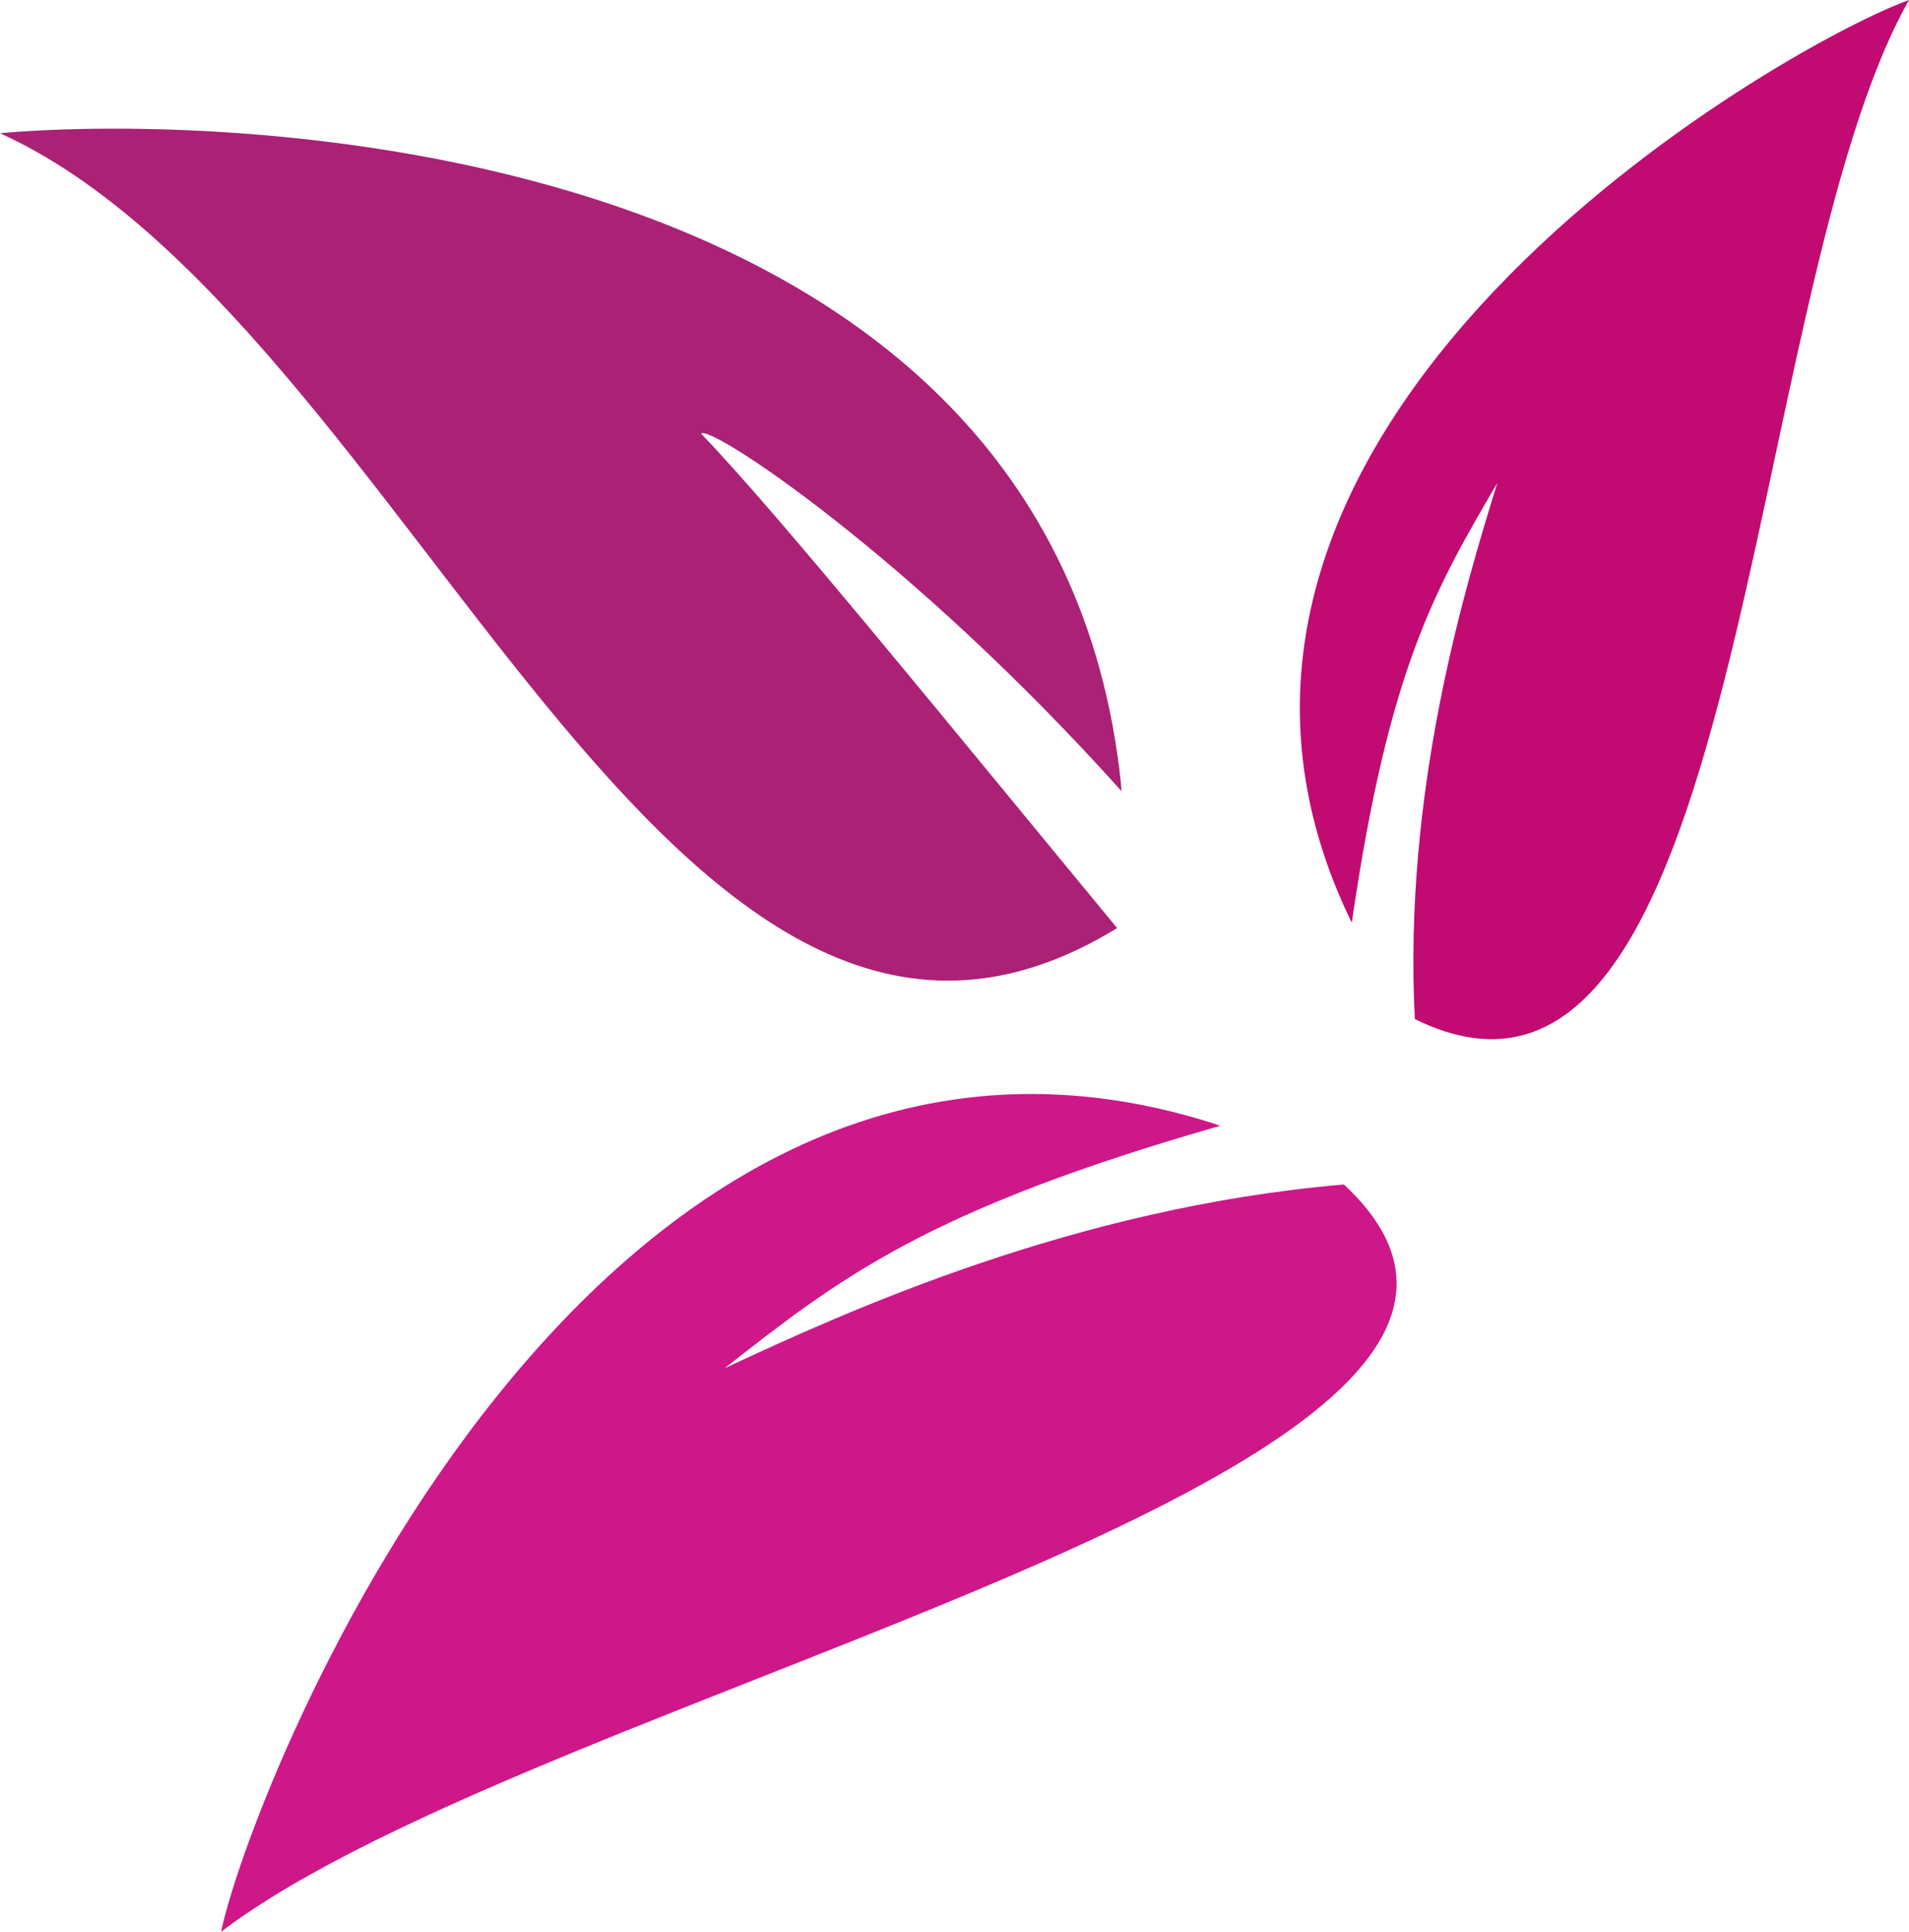 <svg version="1.1" id="图层_1" x="0px" y="0px" width="55.66px" height="56.322px" viewBox="0 0 55.66 56.322" enable-background="new 0 0 55.66 56.322" xml:space="preserve" xmlns="http://www.w3.org/2000/svg" xmlns:xlink="http://www.w3.org/1999/xlink" xmlns:xml="http://www.w3.org/XML/1998/namespace">
  <g>
    <path fill-rule="evenodd" clip-rule="evenodd" fill="#AA2176" d="M20.443,12.646c0.205-0.314,6.064,3.52,12.256,10.419
		c-0.008-0.085-0.008-0.153-0.018-0.244C30.695,4.008,6.777,3.274,0,3.884c11.971,5.434,19.514,31.19,32.572,23.174
		C27.811,21.297,22.678,14.955,20.443,12.646z" class="color c1"/>
    <path fill-rule="evenodd" clip-rule="evenodd" fill="#C10B72" d="M43.658,14.078c-1.803,3.084-3.168,5.396-4.244,12.824
		c-0.027-0.065-0.057-0.116-0.09-0.184C32.535,12.357,52.016,1.314,55.66,0c-4.893,8.651-4.703,34.504-14.408,29.711
		C40.912,23.095,42.688,17.203,43.658,14.078z" class="color c2"/>
    <path fill-rule="evenodd" clip-rule="evenodd" fill="#CE1789" d="M21.125,39.894c3.352-2.625,5.855-4.608,14.451-7.071
		c-0.082-0.027-0.146-0.055-0.232-0.08C17.307,27.042,7.41,51.808,6.445,56.322c9.422-7.166,41.631-13.497,32.74-21.787
		C31.322,35.201,24.656,38.245,21.125,39.894z" class="color c3"/>
  </g>
</svg>